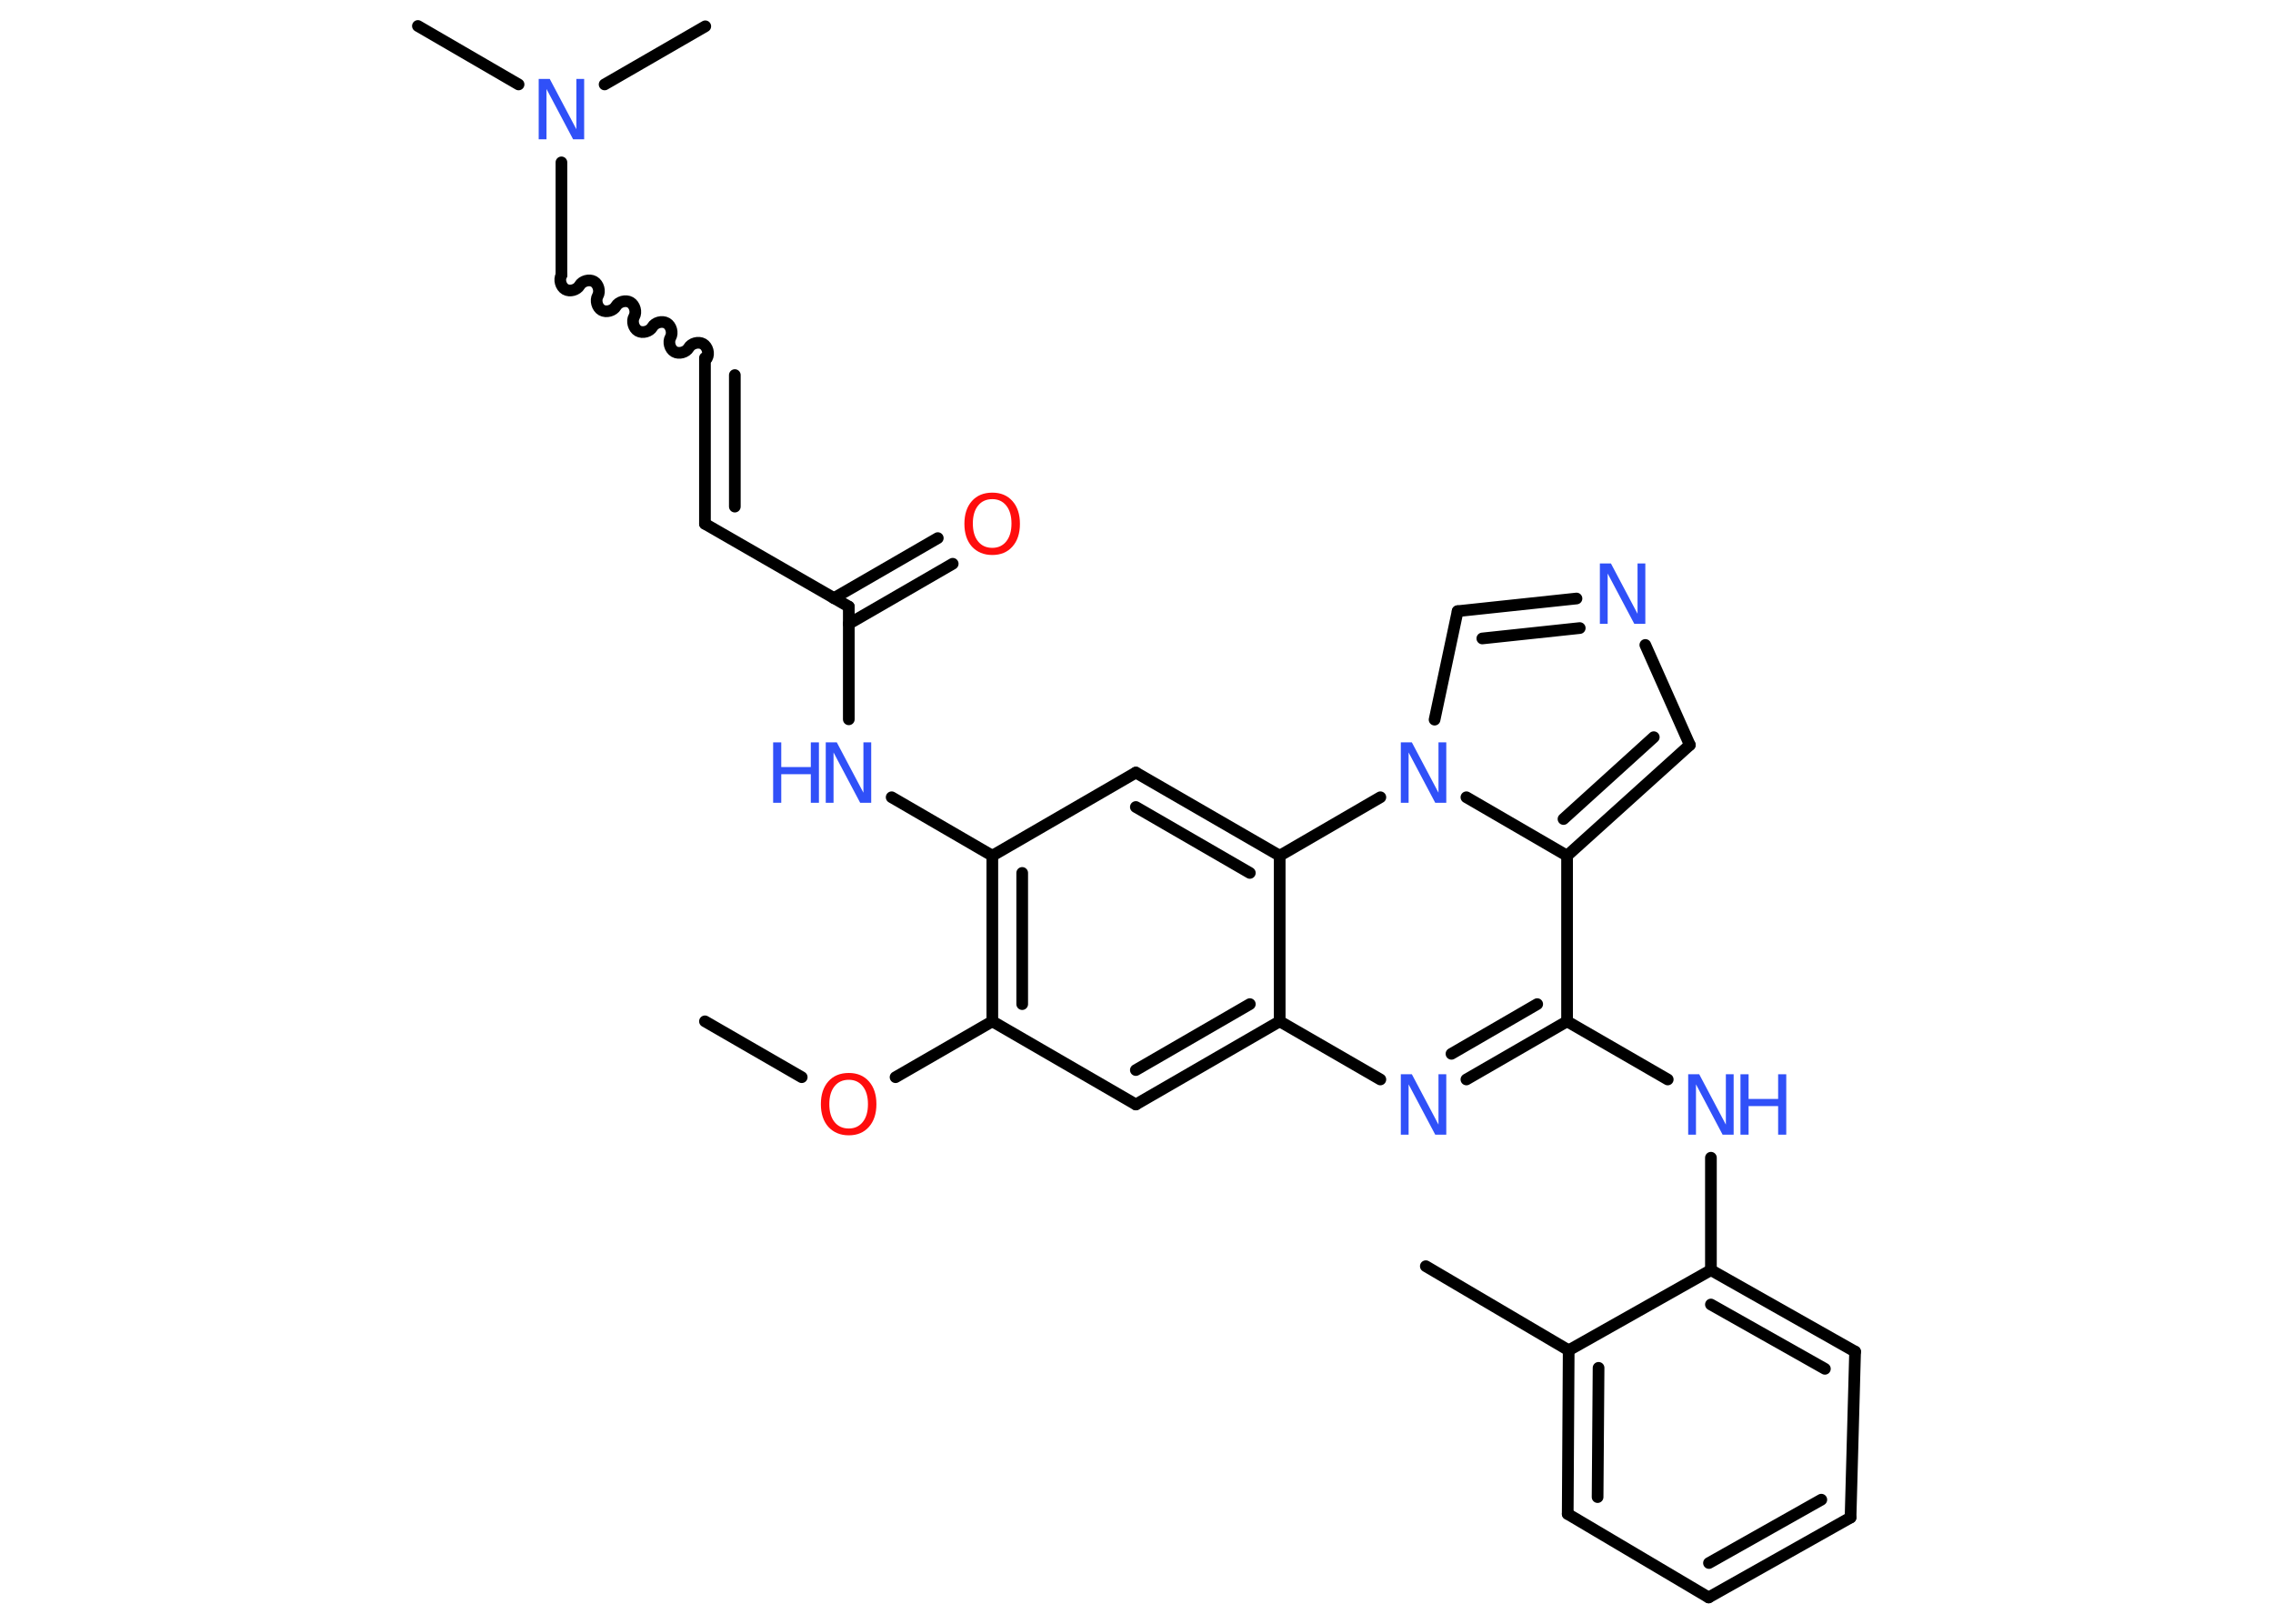 <?xml version='1.0' encoding='UTF-8'?>
<!DOCTYPE svg PUBLIC "-//W3C//DTD SVG 1.1//EN" "http://www.w3.org/Graphics/SVG/1.1/DTD/svg11.dtd">
<svg version='1.2' xmlns='http://www.w3.org/2000/svg' xmlns:xlink='http://www.w3.org/1999/xlink' width='70.0mm' height='50.0mm' viewBox='0 0 70.0 50.0'>
  <desc>Generated by the Chemistry Development Kit (http://github.com/cdk)</desc>
  <g stroke-linecap='round' stroke-linejoin='round' stroke='#000000' stroke-width='.36' fill='#3050F8'>
    <rect x='.0' y='.0' width='70.0' height='50.0' fill='#FFFFFF' stroke='none'/>
    <g id='mol1' class='mol'>
      <line id='mol1bnd1' class='bond' x1='21.71' y1='31.45' x2='24.69' y2='33.17'/>
      <line id='mol1bnd2' class='bond' x1='27.58' y1='33.17' x2='30.56' y2='31.45'/>
      <line id='mol1bnd3' class='bond' x1='30.56' y1='31.45' x2='34.98' y2='34.01'/>
      <g id='mol1bnd4' class='bond'>
        <line x1='34.98' y1='34.01' x2='39.41' y2='31.45'/>
        <line x1='34.98' y1='32.95' x2='38.49' y2='30.92'/>
      </g>
      <line id='mol1bnd5' class='bond' x1='39.41' y1='31.45' x2='42.51' y2='33.24'/>
      <g id='mol1bnd6' class='bond'>
        <line x1='45.16' y1='33.24' x2='48.26' y2='31.45'/>
        <line x1='44.7' y1='32.45' x2='47.34' y2='30.92'/>
      </g>
      <line id='mol1bnd7' class='bond' x1='48.26' y1='31.45' x2='51.36' y2='33.24'/>
      <line id='mol1bnd8' class='bond' x1='52.69' y1='35.65' x2='52.69' y2='39.11'/>
      <g id='mol1bnd9' class='bond'>
        <line x1='57.13' y1='41.62' x2='52.69' y2='39.11'/>
        <line x1='56.2' y1='42.15' x2='52.69' y2='40.17'/>
      </g>
      <line id='mol1bnd10' class='bond' x1='57.13' y1='41.62' x2='56.99' y2='46.73'/>
      <g id='mol1bnd11' class='bond'>
        <line x1='52.62' y1='49.19' x2='56.99' y2='46.73'/>
        <line x1='52.63' y1='48.13' x2='56.09' y2='46.18'/>
      </g>
      <line id='mol1bnd12' class='bond' x1='52.62' y1='49.19' x2='48.28' y2='46.62'/>
      <g id='mol1bnd13' class='bond'>
        <line x1='48.31' y1='41.58' x2='48.28' y2='46.62'/>
        <line x1='49.23' y1='42.12' x2='49.2' y2='46.1'/>
      </g>
      <line id='mol1bnd14' class='bond' x1='52.69' y1='39.11' x2='48.31' y2='41.58'/>
      <line id='mol1bnd15' class='bond' x1='48.31' y1='41.58' x2='43.91' y2='38.99'/>
      <line id='mol1bnd16' class='bond' x1='48.26' y1='31.45' x2='48.26' y2='26.35'/>
      <g id='mol1bnd17' class='bond'>
        <line x1='48.26' y1='26.35' x2='52.04' y2='22.94'/>
        <line x1='48.15' y1='25.22' x2='50.93' y2='22.7'/>
      </g>
      <line id='mol1bnd18' class='bond' x1='52.04' y1='22.94' x2='50.67' y2='19.86'/>
      <g id='mol1bnd19' class='bond'>
        <line x1='48.55' y1='18.43' x2='44.89' y2='18.82'/>
        <line x1='48.65' y1='19.34' x2='45.65' y2='19.66'/>
      </g>
      <line id='mol1bnd20' class='bond' x1='44.89' y1='18.82' x2='44.18' y2='22.16'/>
      <line id='mol1bnd21' class='bond' x1='48.26' y1='26.35' x2='45.16' y2='24.55'/>
      <line id='mol1bnd22' class='bond' x1='42.51' y1='24.55' x2='39.41' y2='26.35'/>
      <line id='mol1bnd23' class='bond' x1='39.41' y1='31.45' x2='39.41' y2='26.35'/>
      <g id='mol1bnd24' class='bond'>
        <line x1='39.41' y1='26.35' x2='34.98' y2='23.79'/>
        <line x1='38.49' y1='26.88' x2='34.98' y2='24.85'/>
      </g>
      <line id='mol1bnd25' class='bond' x1='34.98' y1='23.79' x2='30.56' y2='26.35'/>
      <g id='mol1bnd26' class='bond'>
        <line x1='30.56' y1='26.35' x2='30.56' y2='31.45'/>
        <line x1='31.48' y1='26.88' x2='31.48' y2='30.92'/>
      </g>
      <line id='mol1bnd27' class='bond' x1='30.56' y1='26.35' x2='27.46' y2='24.55'/>
      <line id='mol1bnd28' class='bond' x1='26.14' y1='22.15' x2='26.14' y2='18.68'/>
      <g id='mol1bnd29' class='bond'>
        <line x1='25.68' y1='18.42' x2='28.88' y2='16.57'/>
        <line x1='26.14' y1='19.21' x2='29.34' y2='17.36'/>
      </g>
      <line id='mol1bnd30' class='bond' x1='26.14' y1='18.68' x2='21.71' y2='16.13'/>
      <g id='mol1bnd31' class='bond'>
        <line x1='21.71' y1='16.13' x2='21.71' y2='11.02'/>
        <line x1='22.63' y1='15.6' x2='22.63' y2='11.55'/>
      </g>
      <path id='mol1bnd32' class='bond' d='M17.29 8.47c-.08 .14 -.02 .36 .12 .44c.14 .08 .36 .02 .44 -.12c.08 -.14 .3 -.2 .44 -.12c.14 .08 .2 .3 .12 .44c-.08 .14 -.02 .36 .12 .44c.14 .08 .36 .02 .44 -.12c.08 -.14 .3 -.2 .44 -.12c.14 .08 .2 .3 .12 .44c-.08 .14 -.02 .36 .12 .44c.14 .08 .36 .02 .44 -.12c.08 -.14 .3 -.2 .44 -.12c.14 .08 .2 .3 .12 .44c-.08 .14 -.02 .36 .12 .44c.14 .08 .36 .02 .44 -.12c.08 -.14 .3 -.2 .44 -.12c.14 .08 .2 .3 .12 .44' fill='none' stroke='#000000' stroke-width='.36'/>
      <line id='mol1bnd33' class='bond' x1='17.29' y1='8.47' x2='17.29' y2='5.0'/>
      <line id='mol1bnd34' class='bond' x1='15.97' y1='2.6' x2='12.87' y2='.8'/>
      <line id='mol1bnd35' class='bond' x1='18.62' y1='2.6' x2='21.72' y2='.81'/>
      <path id='mol1atm2' class='atom' d='M26.14 33.25q-.28 .0 -.44 .2q-.16 .2 -.16 .55q.0 .35 .16 .55q.16 .2 .44 .2q.27 .0 .43 -.2q.16 -.2 .16 -.55q.0 -.35 -.16 -.55q-.16 -.2 -.43 -.2zM26.14 33.04q.39 .0 .62 .26q.23 .26 .23 .7q.0 .44 -.23 .7q-.23 .26 -.62 .26q-.39 .0 -.63 -.26q-.23 -.26 -.23 -.7q.0 -.44 .23 -.7q.23 -.26 .63 -.26z' stroke='none' fill='#FF0D0D'/>
      <path id='mol1atm6' class='atom' d='M43.14 33.08h.34l.82 1.55v-1.55h.24v1.86h-.34l-.82 -1.55v1.55h-.24v-1.86z' stroke='none'/>
      <g id='mol1atm8' class='atom'>
        <path d='M51.99 33.08h.34l.82 1.55v-1.55h.24v1.86h-.34l-.82 -1.55v1.55h-.24v-1.86z' stroke='none'/>
        <path d='M53.6 33.08h.25v.76h.91v-.76h.25v1.86h-.25v-.88h-.91v.88h-.25v-1.86z' stroke='none'/>
      </g>
      <path id='mol1atm18' class='atom' d='M49.27 17.35h.34l.82 1.55v-1.55h.24v1.86h-.34l-.82 -1.55v1.55h-.24v-1.86z' stroke='none'/>
      <path id='mol1atm20' class='atom' d='M43.14 22.86h.34l.82 1.55v-1.55h.24v1.86h-.34l-.82 -1.55v1.55h-.24v-1.86z' stroke='none'/>
      <g id='mol1atm24' class='atom'>
        <path d='M25.43 22.86h.34l.82 1.55v-1.55h.24v1.86h-.34l-.82 -1.55v1.55h-.24v-1.86z' stroke='none'/>
        <path d='M23.81 22.86h.25v.76h.91v-.76h.25v1.86h-.25v-.88h-.91v.88h-.25v-1.86z' stroke='none'/>
      </g>
      <path id='mol1atm26' class='atom' d='M30.56 15.37q-.28 .0 -.44 .2q-.16 .2 -.16 .55q.0 .35 .16 .55q.16 .2 .44 .2q.27 .0 .43 -.2q.16 -.2 .16 -.55q.0 -.35 -.16 -.55q-.16 -.2 -.43 -.2zM30.56 15.17q.39 .0 .62 .26q.23 .26 .23 .7q.0 .44 -.23 .7q-.23 .26 -.62 .26q-.39 .0 -.63 -.26q-.23 -.26 -.23 -.7q.0 -.44 .23 -.7q.23 -.26 .63 -.26z' stroke='none' fill='#FF0D0D'/>
      <path id='mol1atm30' class='atom' d='M16.59 2.43h.34l.82 1.55v-1.55h.24v1.86h-.34l-.82 -1.55v1.55h-.24v-1.86z' stroke='none'/>
    </g>
  </g>
</svg>
